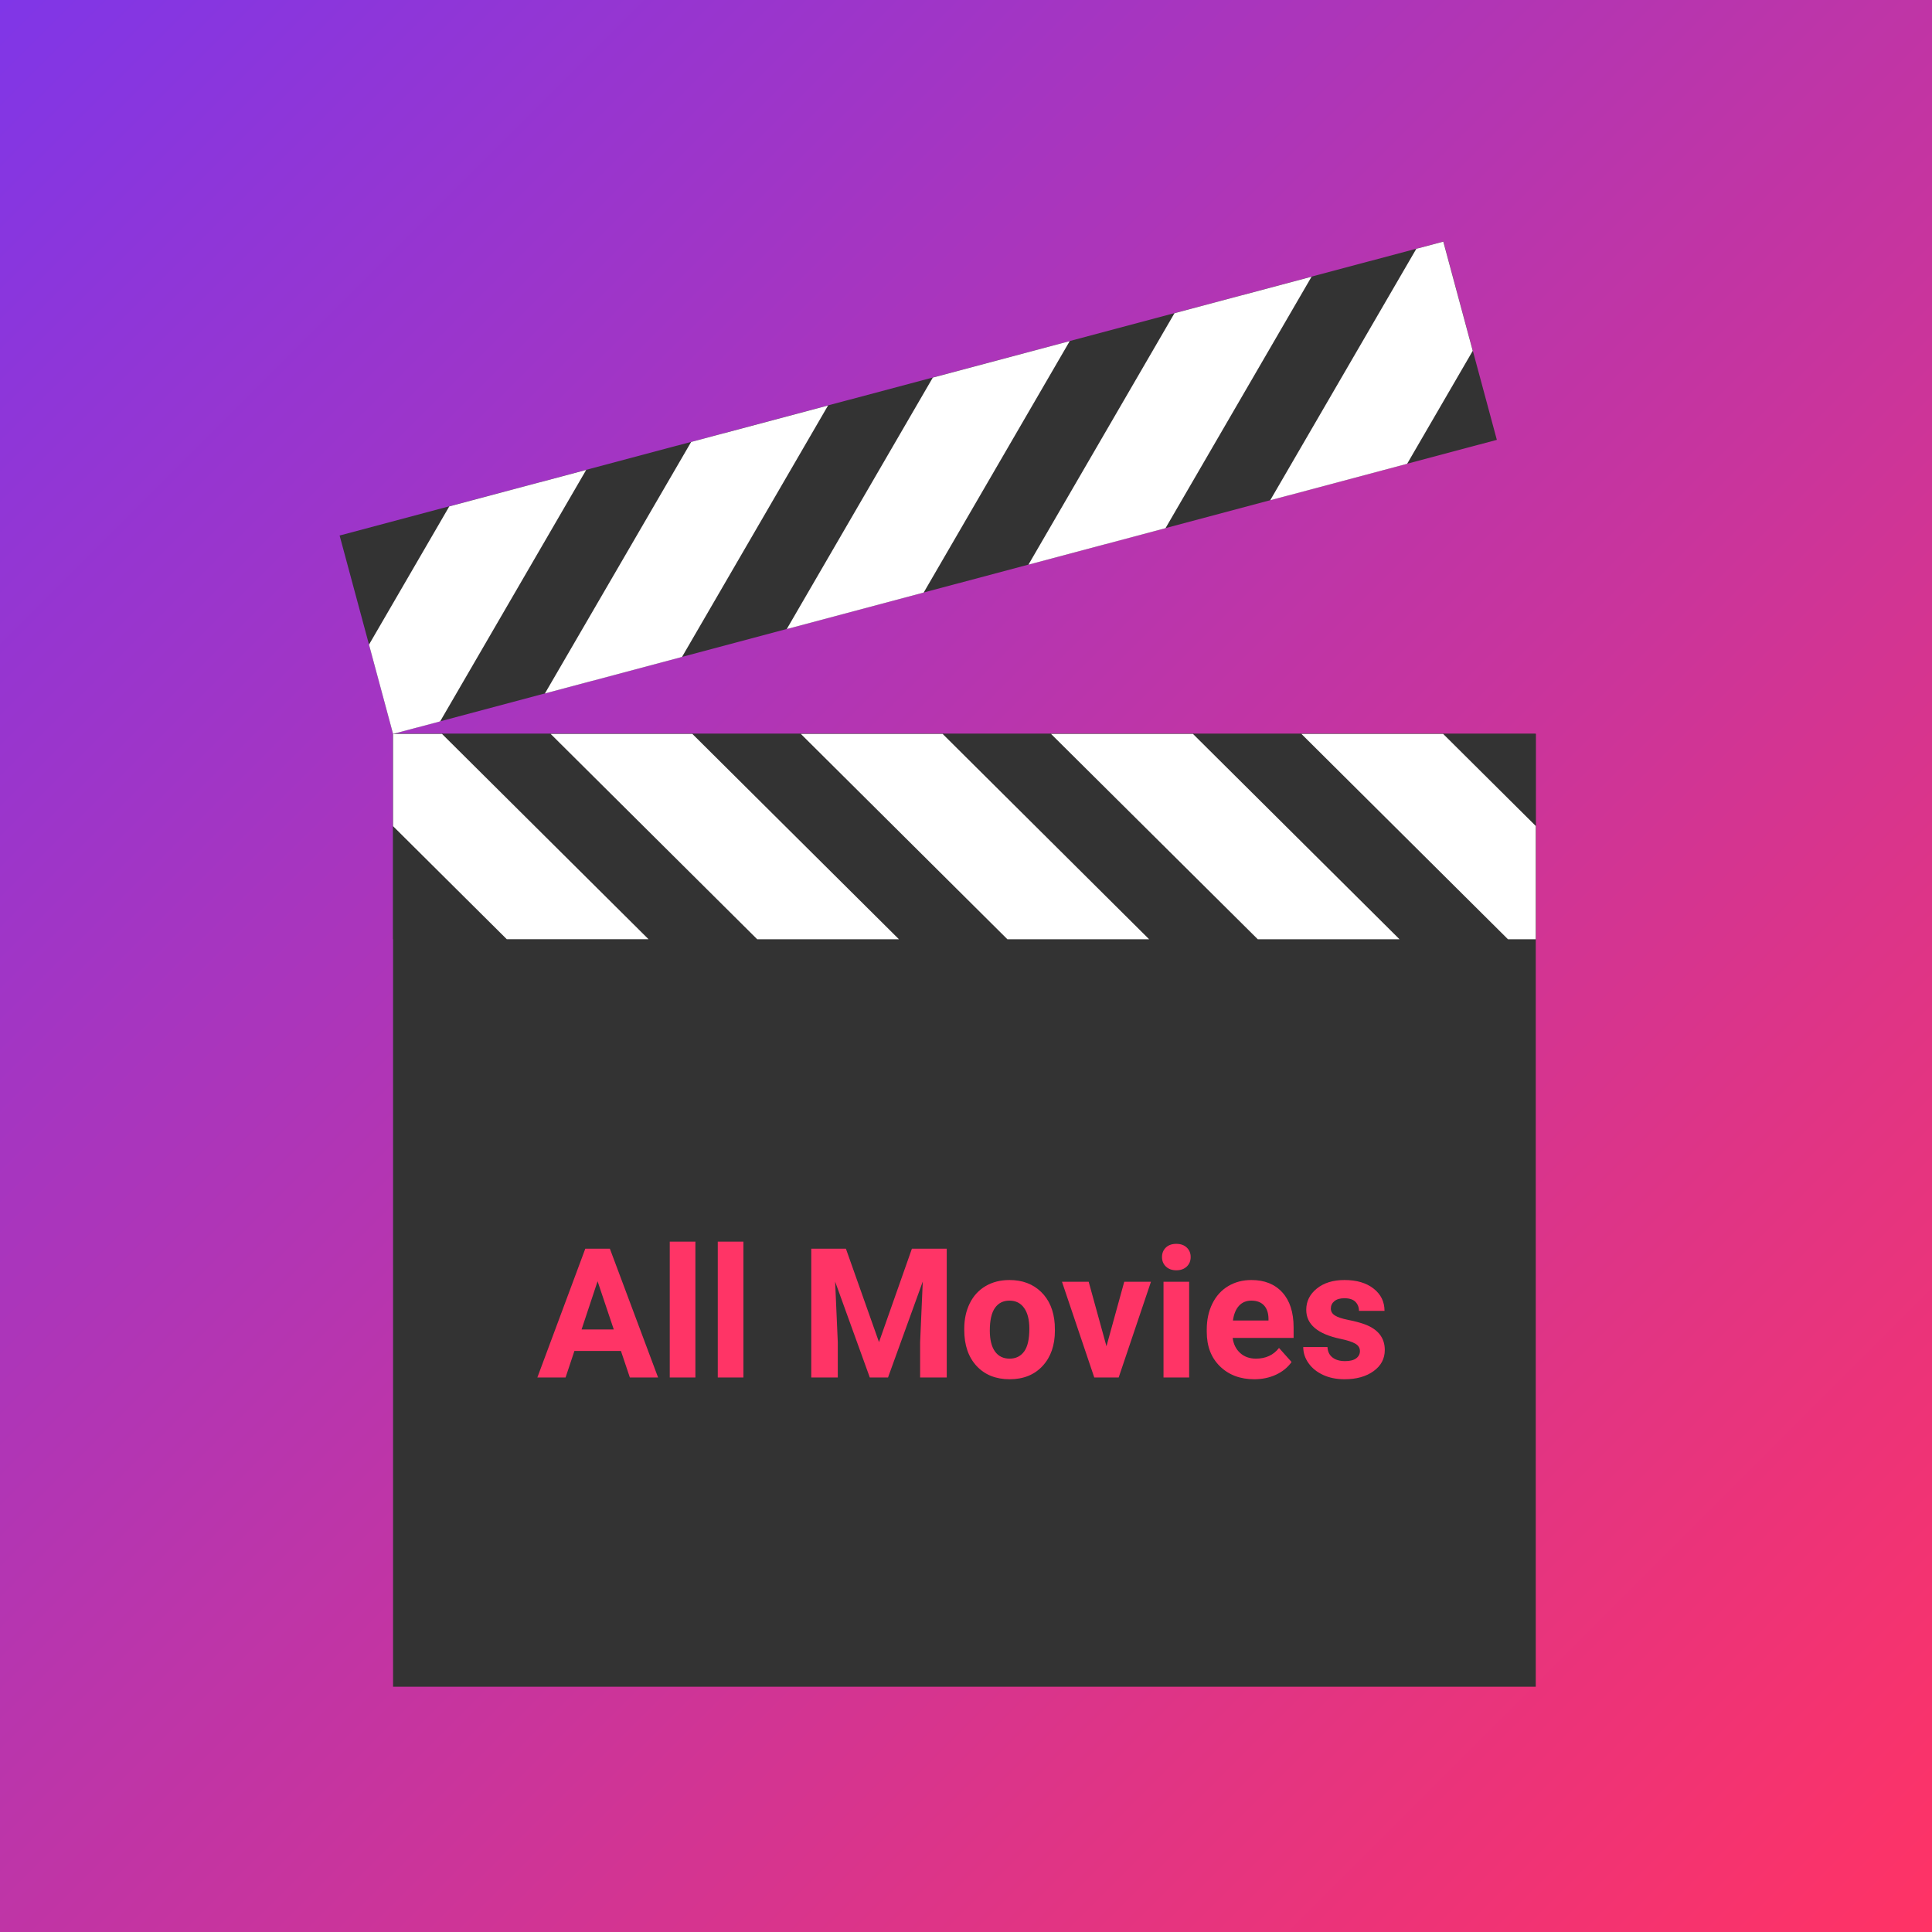 <?xml version="1.0" encoding="utf-8"?>
<svg width="512px"
    height="512px"
    viewBox="0 0 512 512"
    version="1.1"
    xmlns:xlink="http://www.w3.org/1999/xlink"
    xmlns="http://www.w3.org/2000/svg">
    <rect x="0" y="0" width="512" height="512" fill="#808080" stroke="none"/>
    <defs>
        <linearGradient
            gradientUnits="userSpaceOnUse"
            x1="0"
            y1="0"
            x2="512"
            y2="512"
            id="gradient_1">
            <stop
                offset="0%"
                stop-color="#8036E7" />
            <stop
                offset="100%"
                stop-color="#FF3365" />
        </linearGradient>
        <linearGradient
            gradientUnits="userSpaceOnUse"
            x1="34086.32"
            y1="77218.62"
            x2="34086.32"
            y2="10666.398"
            id="gradient_2">
            <stop
                offset="0%"
                stop-color="#000000" />
            <stop
                offset="100%"
                stop-color="#333333" />
        </linearGradient>
        <linearGradient
            gradientUnits="userSpaceOnUse"
            x1="22333.564"
            y1="7067.398"
            x2="22333.564"
            y2="2247.397"
            id="gradient_3">
            <stop
                offset="0%"
                stop-color="#000000" />
            <stop
                offset="100%"
                stop-color="#333333" />
        </linearGradient>
        <linearGradient
            gradientUnits="userSpaceOnUse"
            x1="22617.57"
            y1="16945.537"
            x2="22617.57"
            y2="5388.595"
            id="gradient_4">
            <stop
                offset="0%"
                stop-color="#000000" />
            <stop
                offset="100%"
                stop-color="#333333" />
        </linearGradient>
        <linearGradient
            gradientUnits="userSpaceOnUse"
            x1="32321.473"
            y1="9218.542"
            x2="32321.473"
            y2="1204.077"
            id="gradient_5">
            <stop
                offset="0%"
                stop-color="#B3B3B3" />
            <stop
                offset="100%"
                stop-color="#FFFFFF" />
        </linearGradient>
        <linearGradient
            gradientUnits="userSpaceOnUse"
            x1="34646.08"
            y1="4814.485"
            x2="34646.08"
            y2="2910.107"
            id="gradient_6">
            <stop
                offset="0%"
                stop-color="#B3B3B3" />
            <stop
                offset="100%"
                stop-color="#FFFFFF" />
        </linearGradient>
        <path
            d="M0 0L512 0L512 512L0 512L0 0Z"
            id="path_1" />
        <rect
            width="512"
            height="512"
            id="artboard_1" />
        <clipPath id="clip_1">
            <use
                xlink:href="#artboard_1"
                clip-rule="evenodd" />
        </clipPath>
        <clipPath id="mask_1">
            <use xlink:href="#path_1" />
        </clipPath>
    </defs>
    <g
        id="Artboard"
        clip-path="url(#clip_1)">
        <use
            xlink:href="#artboard_1"
            stroke="none"
            fill="#FFFFFF" />
        <g id="Template">
            <path
                d="M0 0L512 0L512 512L0 512L0 0Z"
                id="Rectangle-4"
                fill="#FFFFFF"
                fill-rule="evenodd"
                stroke="none" />
            <g clip-path="url(#mask_1)">
                <g
                    id="Group-3"
                    transform="translate(64 64)">
                    <path
                        d="M0 0L383.499 0L383.499 383.499L0 383.499L0 0Z"
                        id="Rectangle-5"
                        fill="#66DDB7"
                        fill-opacity="0.102"
                        fill-rule="evenodd"
                        stroke="#65DCB7"
                        stroke-width="0.5" />
                    <path
                        d="M18.978 63.916L364.521 63.916Q364.668 63.916 364.815 63.931Q364.961 63.945 365.106 63.974Q365.25 64.003 365.391 64.046Q365.532 64.088 365.668 64.145Q365.804 64.201 365.934 64.271Q366.064 64.34 366.187 64.422Q366.309 64.504 366.423 64.597Q366.537 64.691 366.641 64.795Q366.745 64.899 366.839 65.013Q366.932 65.127 367.014 65.249Q367.096 65.372 367.165 65.502Q367.235 65.632 367.291 65.768Q367.348 65.904 367.39 66.045Q367.433 66.186 367.462 66.33Q367.491 66.475 367.505 66.621Q367.52 66.768 367.52 66.915L367.52 316.583Q367.52 316.731 367.505 316.877Q367.491 317.024 367.462 317.168Q367.433 317.313 367.39 317.454Q367.348 317.595 367.291 317.731Q367.235 317.867 367.165 317.997Q367.096 318.127 367.014 318.249Q366.932 318.372 366.839 318.486Q366.745 318.6 366.641 318.704Q366.537 318.808 366.423 318.902Q366.309 318.995 366.187 319.077Q366.064 319.159 365.934 319.228Q365.804 319.298 365.668 319.354Q365.532 319.41 365.391 319.453Q365.25 319.496 365.106 319.525Q364.961 319.553 364.815 319.568Q364.668 319.582 364.521 319.582L18.978 319.582Q18.831 319.582 18.684 319.568Q18.538 319.553 18.393 319.525Q18.248 319.496 18.108 319.453Q17.967 319.41 17.83 319.354Q17.694 319.298 17.564 319.228Q17.434 319.159 17.312 319.077Q17.189 318.995 17.076 318.902Q16.962 318.808 16.858 318.704Q16.753 318.6 16.66 318.486Q16.566 318.372 16.485 318.249Q16.403 318.127 16.333 317.997Q16.264 317.867 16.207 317.731Q16.151 317.595 16.108 317.454Q16.066 317.313 16.037 317.168Q16.008 317.024 15.994 316.877Q15.979 316.731 15.979 316.583L15.979 66.915Q15.979 66.768 15.994 66.621Q16.008 66.475 16.037 66.33Q16.066 66.186 16.108 66.045Q16.151 65.904 16.207 65.768Q16.264 65.632 16.333 65.502Q16.403 65.372 16.485 65.249Q16.566 65.127 16.66 65.013Q16.753 64.899 16.858 64.795Q16.962 64.691 17.076 64.597Q17.189 64.504 17.312 64.422Q17.434 64.34 17.564 64.271Q17.694 64.201 17.83 64.145Q17.967 64.088 18.108 64.046Q18.248 64.003 18.393 63.974Q18.538 63.945 18.684 63.931Q18.831 63.916 18.978 63.916Z"
                        id="Rectangle-6"
                        fill="none"
                        fill-rule="evenodd"
                        stroke="#65DCB7"
                        stroke-width="0.5" />
                    <path
                        d="M66.915 15.979L316.583 15.979Q316.731 15.979 316.877 15.994Q317.024 16.008 317.168 16.037Q317.313 16.066 317.454 16.108Q317.595 16.151 317.731 16.207Q317.867 16.264 317.997 16.333Q318.127 16.403 318.249 16.485Q318.372 16.566 318.486 16.66Q318.6 16.753 318.704 16.858Q318.808 16.962 318.902 17.076Q318.995 17.189 319.077 17.312Q319.159 17.434 319.228 17.564Q319.298 17.694 319.354 17.83Q319.41 17.967 319.453 18.108Q319.496 18.248 319.525 18.393Q319.553 18.538 319.568 18.684Q319.582 18.831 319.582 18.978L319.582 364.521Q319.582 364.668 319.568 364.815Q319.553 364.961 319.525 365.106Q319.496 365.25 319.453 365.391Q319.41 365.532 319.354 365.668Q319.298 365.804 319.228 365.934Q319.159 366.064 319.077 366.187Q318.995 366.309 318.902 366.423Q318.808 366.537 318.704 366.641Q318.6 366.745 318.486 366.839Q318.372 366.932 318.249 367.014Q318.127 367.096 317.997 367.165Q317.867 367.235 317.731 367.291Q317.595 367.348 317.454 367.39Q317.313 367.433 317.168 367.462Q317.024 367.491 316.877 367.505Q316.731 367.52 316.583 367.52L66.915 367.52Q66.768 367.52 66.621 367.505Q66.475 367.491 66.33 367.462Q66.186 367.433 66.045 367.39Q65.904 367.348 65.768 367.291Q65.632 367.235 65.502 367.165Q65.372 367.096 65.249 367.014Q65.127 366.932 65.013 366.839Q64.899 366.745 64.795 366.641Q64.691 366.537 64.597 366.423Q64.504 366.309 64.422 366.187Q64.34 366.064 64.271 365.934Q64.201 365.804 64.145 365.668Q64.088 365.532 64.046 365.391Q64.003 365.25 63.974 365.106Q63.945 364.961 63.931 364.815Q63.916 364.668 63.916 364.521L63.916 18.978Q63.916 18.831 63.931 18.684Q63.945 18.538 63.974 18.393Q64.003 18.248 64.046 18.108Q64.088 17.967 64.145 17.83Q64.201 17.694 64.271 17.564Q64.34 17.434 64.422 17.312Q64.504 17.189 64.597 17.076Q64.691 16.962 64.795 16.858Q64.899 16.753 65.013 16.66Q65.127 16.566 65.249 16.485Q65.372 16.403 65.502 16.333Q65.632 16.264 65.768 16.207Q65.904 16.151 66.045 16.108Q66.186 16.066 66.33 16.037Q66.475 16.008 66.621 15.994Q66.768 15.979 66.915 15.979Z"
                        id="Rectangle-6"
                        fill="none"
                        fill-rule="evenodd"
                        stroke="#65DCB7"
                        stroke-width="0.5" />
                    <path
                        d="M42.947 39.948L340.552 39.948Q340.699 39.948 340.846 39.962Q340.992 39.977 341.137 40.005Q341.281 40.034 341.422 40.077Q341.563 40.12 341.7 40.176Q341.836 40.232 341.966 40.302Q342.096 40.371 342.218 40.453Q342.341 40.535 342.454 40.629Q342.568 40.722 342.672 40.826Q342.777 40.93 342.87 41.044Q342.964 41.158 343.045 41.281Q343.127 41.403 343.197 41.533Q343.266 41.663 343.323 41.799Q343.379 41.935 343.422 42.076Q343.465 42.217 343.493 42.362Q343.522 42.506 343.536 42.653Q343.551 42.799 343.551 42.947L343.551 340.552Q343.551 340.699 343.536 340.846Q343.522 340.992 343.493 341.137Q343.465 341.281 343.422 341.422Q343.379 341.563 343.323 341.7Q343.266 341.836 343.197 341.966Q343.127 342.096 343.045 342.218Q342.964 342.341 342.87 342.454Q342.777 342.568 342.672 342.672Q342.568 342.777 342.454 342.87Q342.341 342.964 342.218 343.045Q342.096 343.127 341.966 343.197Q341.836 343.266 341.7 343.323Q341.563 343.379 341.422 343.422Q341.281 343.465 341.137 343.493Q340.992 343.522 340.846 343.536Q340.699 343.551 340.552 343.551L42.947 343.551Q42.799 343.551 42.653 343.536Q42.506 343.522 42.362 343.493Q42.217 343.465 42.076 343.422Q41.935 343.379 41.799 343.323Q41.663 343.266 41.533 343.197Q41.403 343.127 41.281 343.045Q41.158 342.964 41.044 342.87Q40.93 342.777 40.826 342.672Q40.722 342.568 40.629 342.454Q40.535 342.341 40.453 342.218Q40.371 342.096 40.302 341.966Q40.232 341.836 40.176 341.7Q40.12 341.563 40.077 341.422Q40.034 341.281 40.005 341.137Q39.977 340.992 39.962 340.846Q39.948 340.699 39.948 340.552L39.948 42.947Q39.948 42.799 39.962 42.653Q39.977 42.506 40.005 42.362Q40.034 42.217 40.077 42.076Q40.12 41.935 40.176 41.799Q40.232 41.663 40.302 41.533Q40.371 41.403 40.453 41.281Q40.535 41.158 40.629 41.044Q40.722 40.93 40.826 40.826Q40.93 40.722 41.044 40.629Q41.158 40.535 41.281 40.453Q41.403 40.371 41.533 40.302Q41.663 40.232 41.799 40.176Q41.935 40.12 42.076 40.077Q42.217 40.034 42.362 40.005Q42.506 39.977 42.653 39.962Q42.799 39.948 42.947 39.948Z"
                        id="Rectangle-6"
                        fill="none"
                        fill-rule="evenodd"
                        stroke="#65DCB7"
                        stroke-width="0.5" />
                    <path
                        d="M191.749 367.52C288.825 367.52 367.52 288.825 367.52 191.749C367.52 94.674 288.825 15.979 191.749 15.979C94.674 15.979 15.979 94.674 15.979 191.749C15.979 288.825 94.674 367.52 191.749 367.52Z"
                        id="Oval-3"
                        fill="none"
                        fill-rule="evenodd"
                        stroke="#65DCB7"
                        stroke-width="0.5" />
                    <path
                        d="M191.749 271.645C235.874 271.645 271.645 235.874 271.645 191.749C271.645 147.624 235.874 111.854 191.749 111.854C147.624 111.854 111.854 147.624 111.854 191.749C111.854 235.874 147.624 271.645 191.749 271.645Z"
                        id="Oval-3"
                        fill="none"
                        fill-rule="evenodd"
                        stroke="#65DCB7"
                        stroke-width="0.5" />
                    <path
                        d="M0.419 383.19L383.145 0.385"
                        id="Line-2"
                        fill="none"
                        fill-rule="evenodd"
                        stroke="#65DCB7"
                        stroke-opacity="0.3"
                        stroke-width="0.5"
                        stroke-linecap="square" />
                    <path
                        d="M382.981 382.97L0.373 0.423"
                        id="Line-2"
                        fill="none"
                        fill-rule="evenodd"
                        stroke="#65DCB7"
                        stroke-opacity="0.3"
                        stroke-width="0.5"
                        stroke-linecap="square" />
                    <path
                        d="M135.822 0L135.822 383.499"
                        id="Line-3"
                        fill="none"
                        fill-rule="evenodd"
                        stroke="#65DCB7"
                        stroke-opacity="0.3"
                        stroke-width="0.5"
                        stroke-linecap="square" />
                    <path
                        d="M191.749 0L191.749 383.499"
                        id="Line-3"
                        fill="none"
                        fill-rule="evenodd"
                        stroke="#65DCB7"
                        stroke-opacity="0.3"
                        stroke-width="0.5"
                        stroke-linecap="square" />
                    <path
                        d="M247.756 0L247.756 383.499"
                        id="Line-3"
                        fill="none"
                        fill-rule="evenodd"
                        stroke="#65DCB7"
                        stroke-opacity="0.3"
                        stroke-width="0.5"
                        stroke-linecap="square" />
                    <path
                        d="M383.232 135.822L1.13687e-13 135.822"
                        id="Line-3"
                        fill="none"
                        fill-rule="evenodd"
                        stroke="#65DCB7"
                        stroke-opacity="0.3"
                        stroke-width="0.2"
                        stroke-linecap="square" />
                    <path
                        d="M383.232 191.749L1.13687e-13 191.749"
                        id="Line-3"
                        fill="none"
                        fill-rule="evenodd"
                        stroke="#65DCB7"
                        stroke-opacity="0.3"
                        stroke-width="0.2"
                        stroke-linecap="square" />
                    <path
                        d="M383.232 247.676L1.13687e-13 247.676"
                        id="Line-3"
                        fill="none"
                        fill-rule="evenodd"
                        stroke="#65DCB7"
                        stroke-opacity="0.3"
                        stroke-width="0.5"
                        stroke-linecap="square" />
                </g>
            </g>
        </g>
        <path
            d="M0 0L512 0L512 512L0 512L0 0Z"
            id="Background"
            fill="url(#gradient_1)"
            fill-rule="evenodd"
            stroke="none" />
        <g
            id="Group"
            transform="translate(90 64)">
            <g id="Clapperboard">
                <g id="g3107">
                    <path
                        d="M14.165 130.445L14.165 383L316.993 383L316.993 130.445L14.165 130.445L14.165 130.445Z"
                        id="rect2988"
                        fill="url(#gradient_2)"
                        fill-rule="evenodd"
                        stroke="none" />
                    <path
                        d="M14.172 130.482L317 130.482L317 184.901L14.172 184.901L14.172 130.482Z"
                        id="rect2998"
                        fill="url(#gradient_3)"
                        fill-rule="evenodd"
                        stroke="none" />
                    <g id="g3081">
                        <path
                            d="M0 77.916L292.511 0L306.679 52.565L14.168 130.481L0 77.916Z"
                            id="rect3027"
                            fill="url(#gradient_4)"
                            fill-rule="evenodd"
                            stroke="none" />
                        <path
                            d="M29.065 70.198L7.788 106.834L14.166 130.497L26.644 127.173L65.346 60.534L29.065 70.198L29.065 70.198ZM93.159 53.125L54.406 119.778L90.737 110.101L129.44 43.461L93.159 53.125L93.159 53.125ZM157.203 36.066L118.5 102.705L154.781 93.041L193.484 26.402L157.203 36.066L157.203 36.066ZM221.247 19.006L182.544 85.646L218.875 75.969L257.578 9.329L221.247 19.006L221.247 19.006ZM285.341 1.934L246.62 68.578L282.902 58.914L300.29 28.975L292.488 0.032L285.322 1.94L285.341 1.934Z"
                            id="rect3043"
                            fill="url(#gradient_5)"
                            fill-rule="evenodd"
                            stroke="none" />
                    </g>
                    <path
                        d="M14.165 130.496L14.165 154.942L44.307 184.906L81.868 184.906L27.136 130.496L14.166 130.496L14.165 130.496ZM55.928 130.496L110.662 184.907L148.222 184.907L93.484 130.496L55.923 130.496L55.928 130.496ZM122.231 130.496L176.965 184.907L214.525 184.907L159.807 130.496L122.246 130.496L122.231 130.496ZM188.534 130.496L243.319 184.907L280.88 184.907L226.147 130.496L188.534 130.496L188.534 130.496ZM254.889 130.496L309.622 184.907L316.989 184.907L316.989 154.89L292.451 130.496L254.89 130.496L254.889 130.496Z"
                        id="rect3055"
                        fill="url(#gradient_6)"
                        fill-rule="evenodd"
                        stroke="none" />
                </g>
            </g>
            <g
                id="All-Movies"
                fill="#FF3466"
                transform="translate(14 184.968)">
                <path d="M80.288 116.079L73.491 116.079L73.491 80.079L80.288 80.079L80.288 116.079ZM86.217 116.079L93.014 116.079L93.014 80.079L86.217 80.079L86.217 116.079ZM204.963 81.649Q203.944 82.633 203.944 84.157Q203.944 85.704 204.987 86.688Q206.03 87.672 207.741 87.672Q209.452 87.672 210.495 86.688Q211.538 85.704 211.538 84.157Q211.538 82.633 210.506 81.649Q209.475 80.665 207.741 80.665Q205.983 80.665 204.963 81.649ZM60.553 109.047L48.225 109.047L45.881 116.079L38.405 116.079L51.108 81.954L57.623 81.954L70.397 116.079L62.92 116.079L60.553 109.047ZM120.178 81.954L128.944 106.704L137.663 81.954L146.897 81.954L146.897 116.079L139.842 116.079L139.842 106.751L140.545 90.649L131.334 116.079L126.506 116.079L117.319 90.672L118.022 106.751L118.022 116.079L110.991 116.079L110.991 81.954L120.178 81.954ZM152.991 96.438Q151.538 99.391 151.538 103.165L151.538 103.469Q151.538 109.516 154.807 113.032Q158.077 116.547 163.561 116.547Q169.045 116.547 172.303 113.02Q175.561 109.493 175.561 103.657L175.514 101.922Q175.139 96.532 171.893 93.391Q168.647 90.251 163.514 90.251Q159.905 90.251 157.174 91.868Q154.444 93.485 152.991 96.438ZM228.389 116.547Q222.811 116.547 219.307 113.126Q215.803 109.704 215.803 104.008L215.803 103.352Q215.803 99.532 217.28 96.52Q218.756 93.508 221.463 91.879Q224.17 90.251 227.639 90.251Q232.842 90.251 235.831 93.532Q238.819 96.813 238.819 102.836L238.819 105.602L222.67 105.602Q222.998 108.086 224.651 109.586Q226.303 111.086 228.834 111.086Q232.748 111.086 234.952 108.251L238.28 111.977Q236.756 114.133 234.155 115.34Q231.553 116.547 228.389 116.547ZM255.166 107.114Q256.397 107.829 256.397 109.071Q256.397 110.266 255.401 111.004Q254.405 111.743 252.459 111.743Q250.373 111.743 249.131 110.782Q247.889 109.821 247.795 108.016L241.373 108.016Q241.373 110.313 242.78 112.294Q244.186 114.274 246.659 115.411Q249.131 116.547 252.319 116.547Q257.03 116.547 260.006 114.403Q262.983 112.258 262.983 108.79Q262.983 103.938 257.616 101.969Q255.881 101.336 253.35 100.833Q250.819 100.329 249.752 99.637Q248.686 98.946 248.686 97.821Q248.686 96.626 249.623 95.852Q250.561 95.079 252.272 95.079Q254.264 95.079 255.202 96.028Q256.139 96.977 256.139 98.43L262.913 98.43Q262.913 94.797 260.018 92.524Q257.123 90.251 252.295 90.251Q247.772 90.251 244.971 92.512Q242.17 94.774 242.17 98.149Q242.17 103.938 251.217 105.836Q253.936 106.399 255.166 107.114ZM50.123 103.352L58.655 103.352L54.366 90.579L50.123 103.352ZM189.225 107.805L193.936 90.719L201.014 90.719L192.459 116.079L185.991 116.079L177.436 90.719L184.514 90.719L189.225 107.805ZM204.342 90.719L204.342 116.079L211.139 116.079L211.139 90.719L204.342 90.719ZM159.67 109.173Q158.311 107.26 158.311 103.645Q158.311 99.585 159.67 97.648Q161.03 95.712 163.514 95.712Q166.022 95.712 167.405 97.66Q168.788 99.608 168.788 103.153Q168.788 107.307 167.405 109.197Q166.022 111.086 163.561 111.086Q161.03 111.086 159.67 109.173ZM227.616 95.712Q225.6 95.712 224.346 97.077Q223.092 98.442 222.741 100.985L232.163 100.985L232.163 100.443Q232.116 98.183 230.944 96.947Q229.772 95.712 227.616 95.712Z" />
            </g>
        </g>
    </g>
</svg>